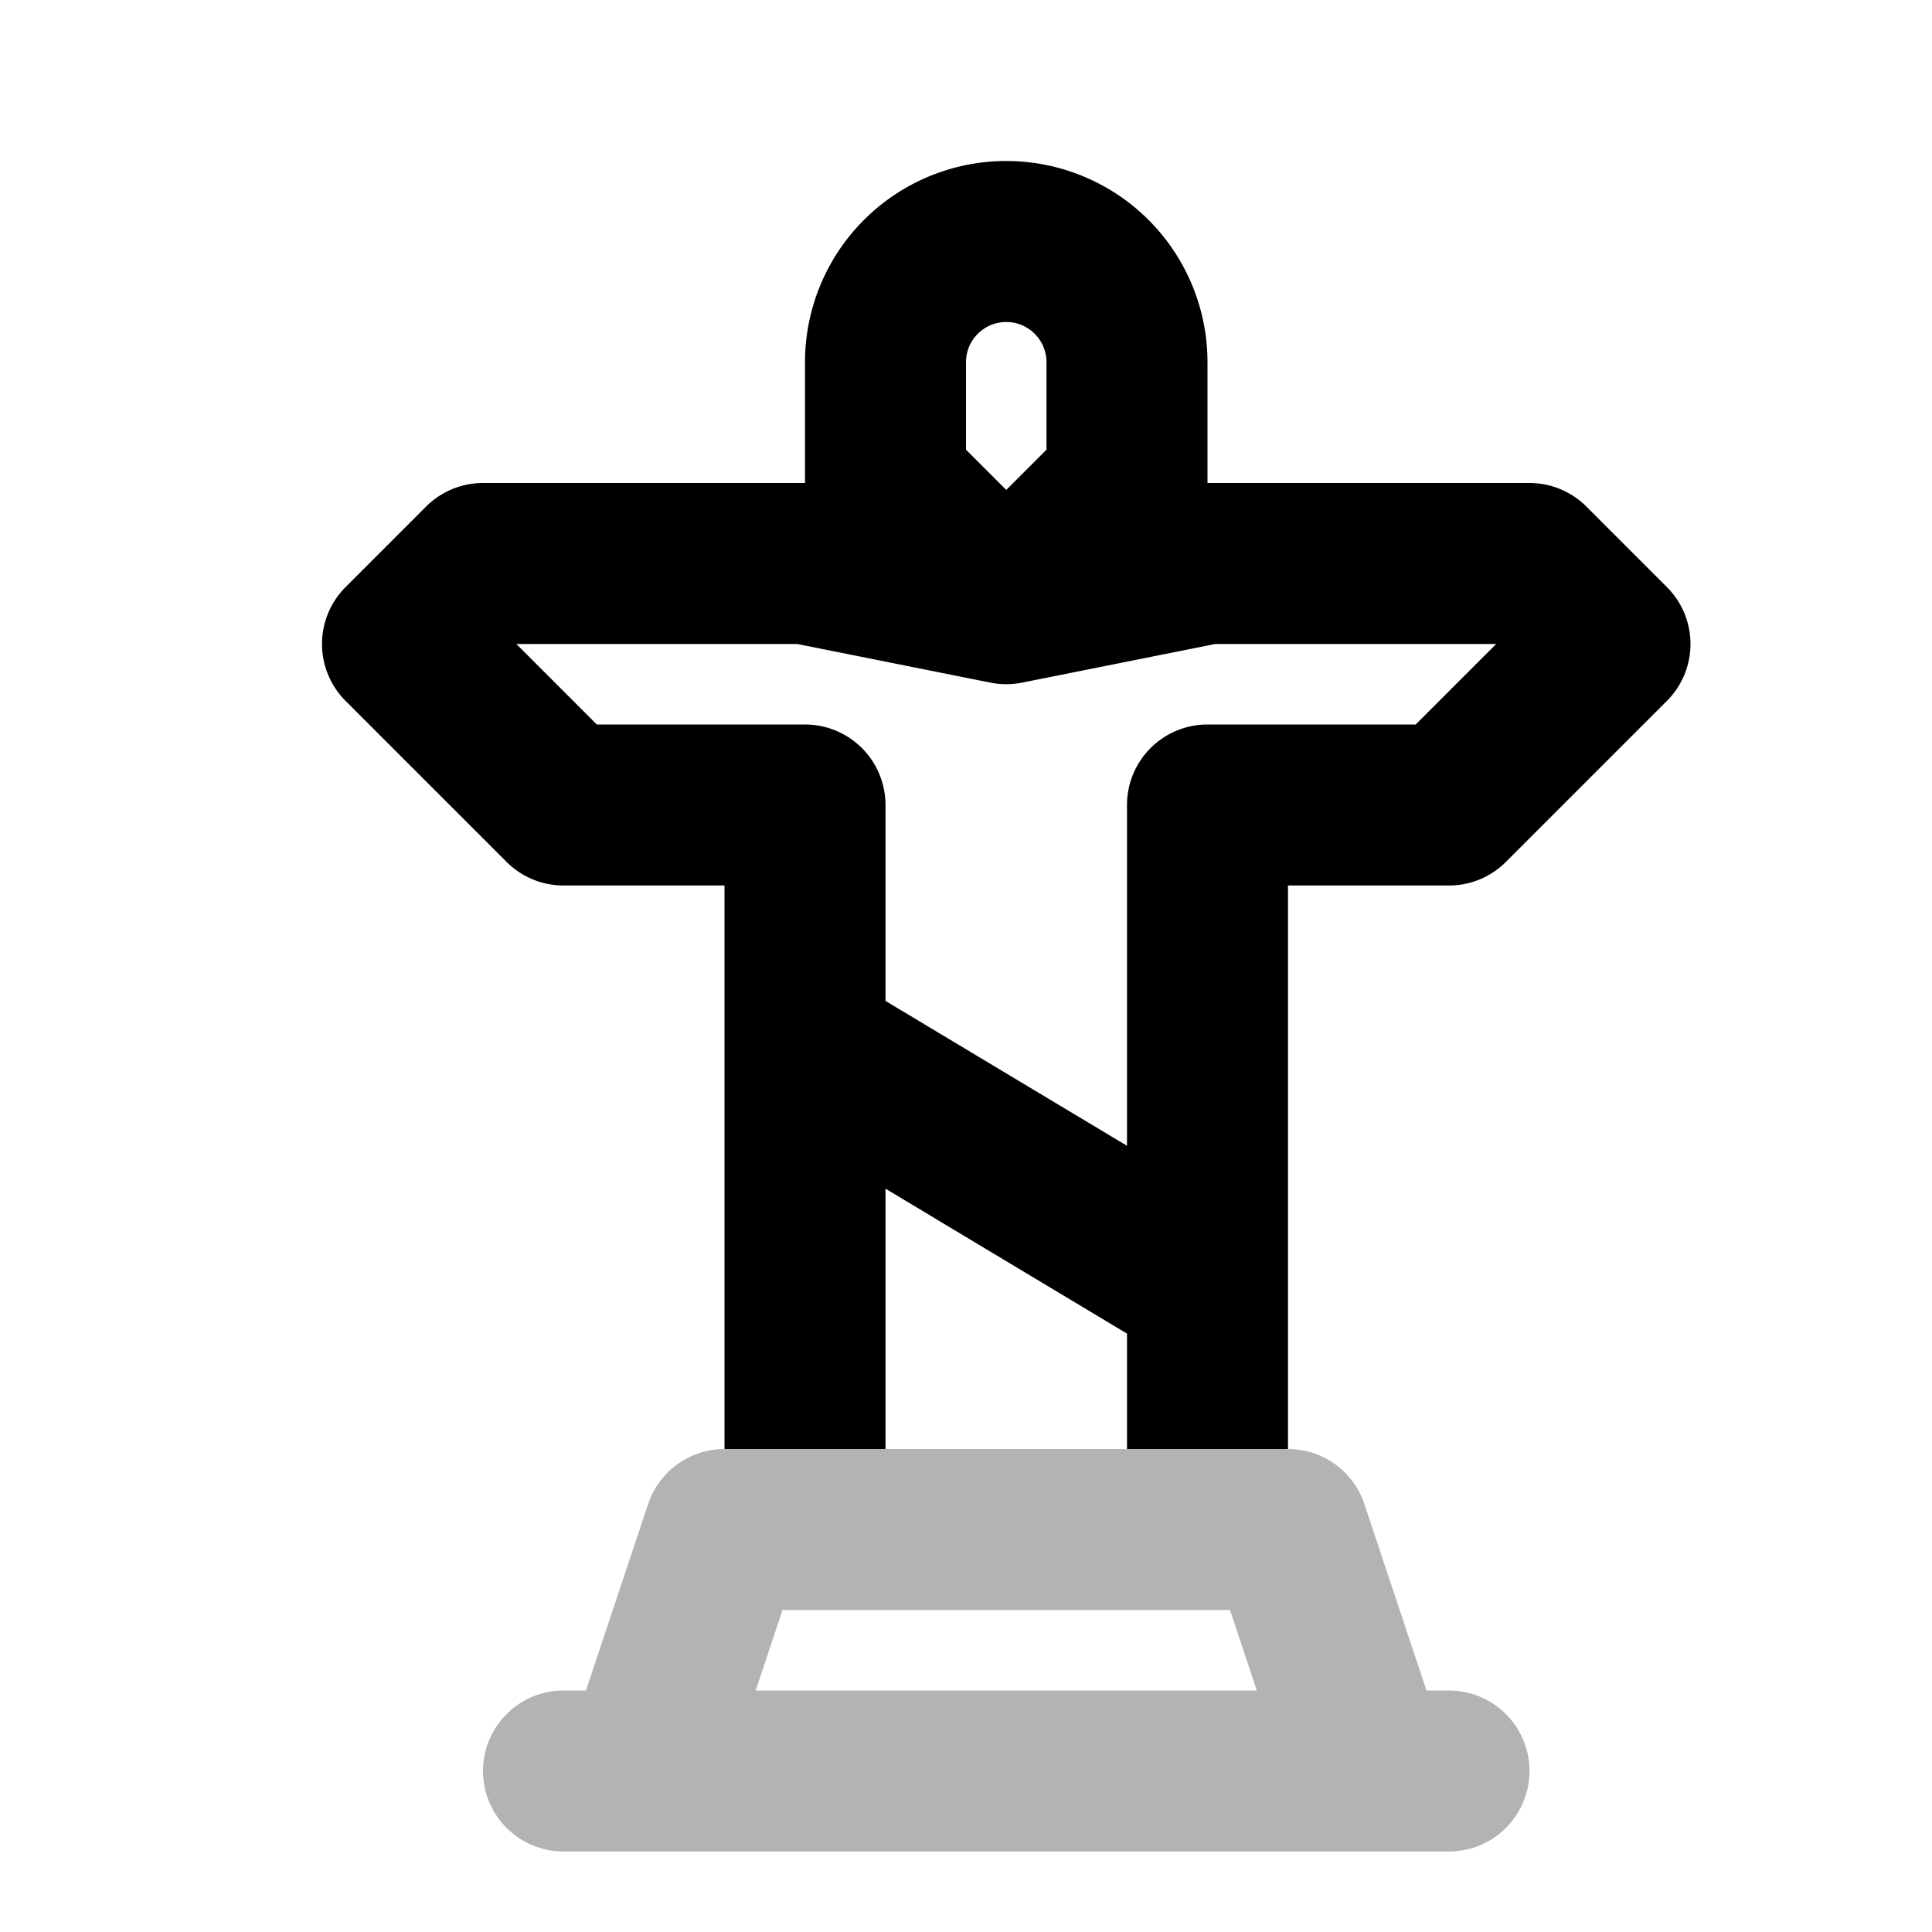 <svg xmlns="http://www.w3.org/2000/svg" width="24" height="24" viewBox="0 0 24 24" fill="none">
    <path fill="currentColor" d="M18 10v1a1 1 0 0 0 .707-.293zm-3 0V9a1 1 0 0 0-1 1zm-8 0-.707.707A1 1 0 0 0 7 11zm3 0h1a1 1 0 0 0-1-1zM6 7V6a1 1 0 0 0-.707.293zM5 8l-.707-.707a1 1 0 0 0 0 1.414zm14-1 .707-.707A1 1 0 0 0 19 6zm1 1 .707.707a1 1 0 0 0 0-1.414zM10 7l.196-.98A1 1 0 0 0 10 6zm2.5.5-.196.98a1 1 0 0 0 .392 0zM15 7V6a1 1 0 0 0-.196.02zM9 17v1h2v-1zm5 0v1h2v-1zm-3.485-4.857a1 1 0 0 0-1.03 1.714zm3.97 4.715a1 1 0 0 0 1.03-1.716zM14 6l.707.707A1 1 0 0 0 15 6zm-3 0h-1a1 1 0 0 0 .293.707zm7 3h-3v2h3zM7 11h3V9H7zM5.293 6.293l-1 1 1.414 1.414 1-1zm-1 2.414 2 2 1.414-1.414-2-2zm14-1 1 1 1.414-1.414-1-1zm1-.414-2 2 1.414 1.414 2-2zM6 8h4V6H6zm3.804-.02 2.5.5.392-1.96-2.5-.5zm2.892.5 2.5-.5-.392-1.96-2.5.5zM15 8h4V6h-4zm-6 2v7h2v-7zm5 0v7h2v-7zm-4.514 3.858 5 3 1.028-1.716-5-3zM13 4.5V6h2V4.5zM12 6V4.5h-2V6zm1.293-.707-1.5 1.5 1.414 1.414 1.5-1.5zm-.086 1.5-1.5-1.5-1.414 1.414 1.5 1.5zM12.5 4a.5.5 0 0 1 .5.5h2A2.5 2.5 0 0 0 12.5 2zm0-2A2.5 2.5 0 0 0 10 4.5h2a.5.5 0 0 1 .5-.5z"/>
    <path stroke="currentColor" stroke-linecap="round" stroke-linejoin="round" stroke-width="2" d="M7 22h11-1l-1-3H9l-1 3z" opacity=".3"/>
</svg>